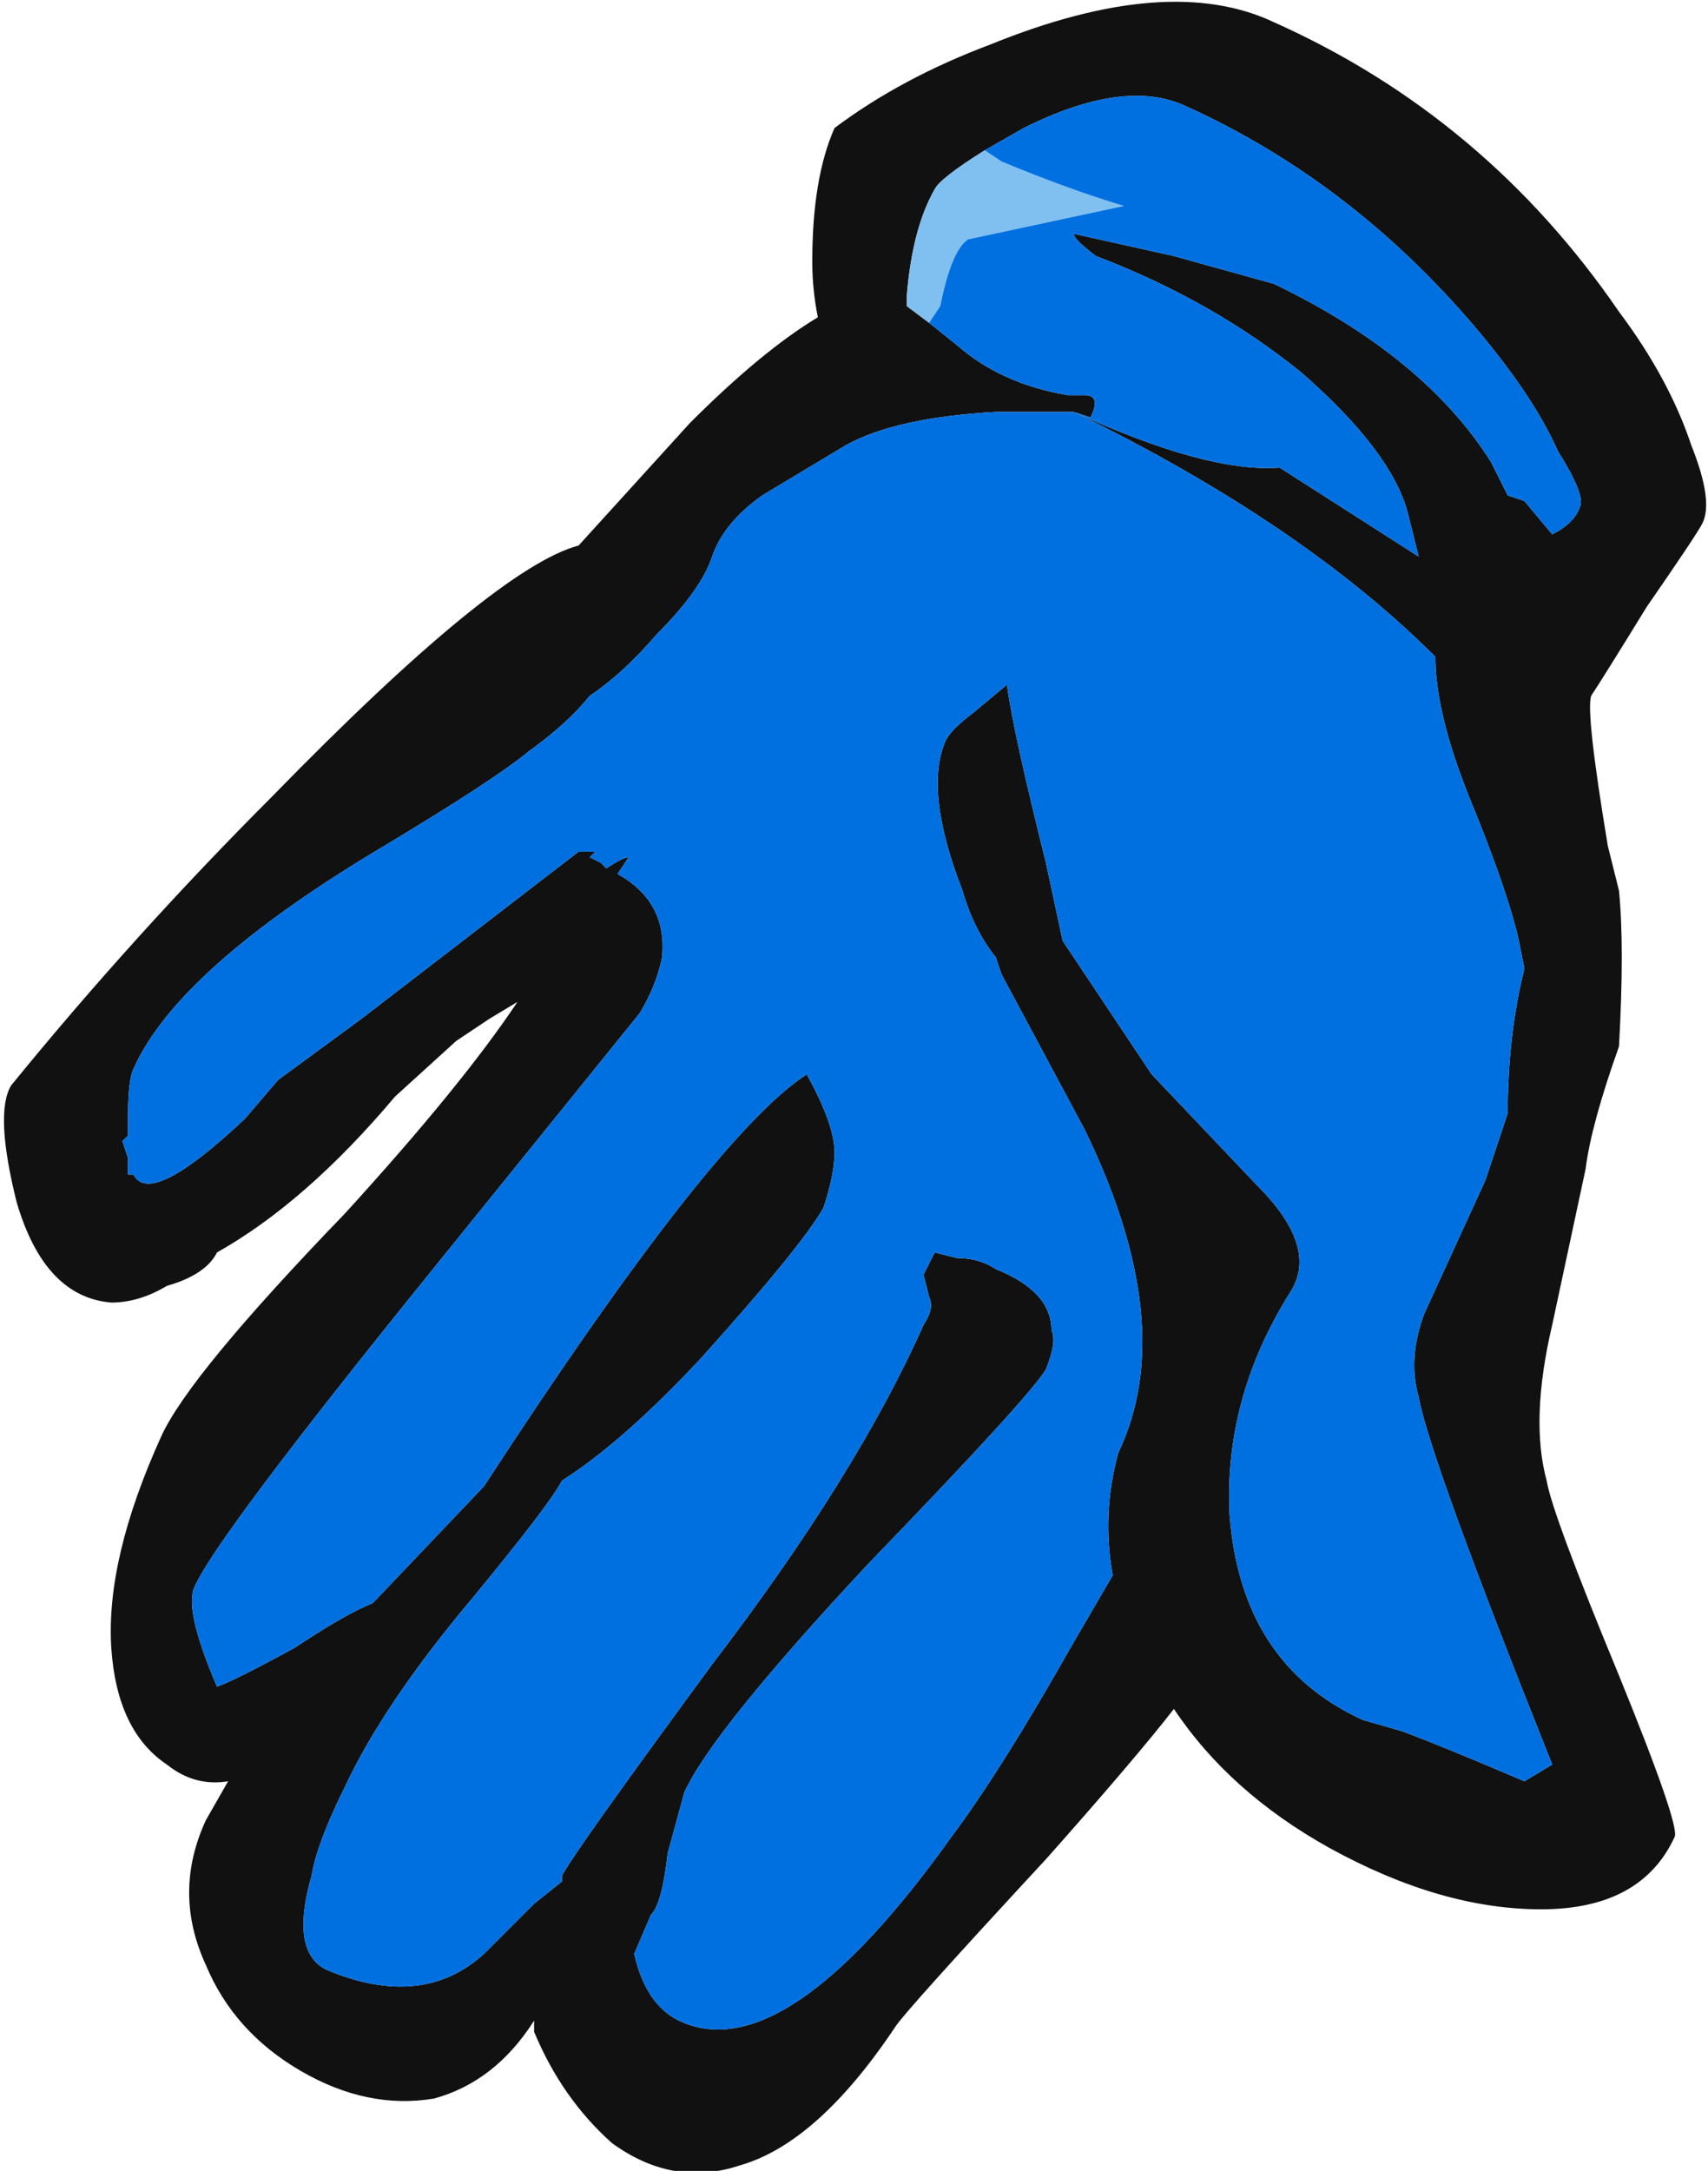 <?xml version="1.0" encoding="UTF-8" standalone="no"?>
<svg xmlns:ffdec="https://www.free-decompiler.com/flash" xmlns:xlink="http://www.w3.org/1999/xlink" ffdec:objectType="frame" height="136.5px" width="107.45px" xmlns="http://www.w3.org/2000/svg">
  <g transform="matrix(1.0, 0.0, 0.0, 1.0, 63.7, 35.0)">
    <use ffdec:characterId="1411" height="19.5" transform="matrix(7.0, 0.0, 0.0, 7.0, -63.7, -35.0)" width="15.35" xlink:href="#shape0"/>
  </g>
  <defs>
    <g id="shape0" transform="matrix(1.0, 0.0, 0.0, 1.0, 9.1, 5.0)">
      <path d="M-0.75 -2.1 L-0.5 -1.9 Q-0.1 -1.55 0.5 -1.45 L0.65 -1.45 Q0.8 -1.45 0.7 -1.25 L0.55 -1.3 Q1.75 -0.75 2.4 -0.8 L3.65 0.0 3.55 -0.4 Q3.4 -0.95 2.6 -1.65 1.8 -2.3 0.75 -2.7 0.55 -2.85 0.55 -2.9 L1.45 -2.7 2.35 -2.45 Q3.7 -1.8 4.3 -0.85 L4.45 -0.55 4.6 -0.5 4.85 -0.2 Q5.05 -0.3 5.1 -0.45 5.15 -0.55 4.9 -0.95 4.7 -1.4 4.25 -1.95 3.1 -3.35 1.55 -4.05 1.0 -4.3 0.1 -3.85 L-0.25 -3.65 Q-0.65 -3.4 -0.7 -3.3 -0.9 -2.95 -0.95 -2.35 L-0.95 -2.25 -0.75 -2.1 M0.5 -1.3 L-0.15 -1.3 Q-1.05 -1.25 -1.5 -1.0 L-2.25 -0.55 Q-2.6 -0.3 -2.7 0.0 -2.8 0.3 -3.2 0.7 -3.5 1.05 -3.8 1.25 -4.0 1.5 -4.35 1.75 -4.65 2.0 -5.65 2.6 -7.5 3.7 -7.9 4.6 -7.95 4.7 -7.95 5.05 L-7.95 5.2 -8.0 5.25 -7.95 5.4 -7.95 5.55 -7.9 5.55 Q-7.75 5.85 -6.9 5.05 L-6.6 4.7 -5.85 4.15 -3.9 2.65 -3.75 2.65 -3.8 2.7 -3.7 2.75 -3.65 2.8 Q-3.5 2.7 -3.45 2.7 L-3.55 2.85 Q-3.1 3.1 -3.15 3.6 -3.2 3.85 -3.35 4.1 L-5.25 6.45 Q-7.15 8.8 -7.35 9.25 -7.45 9.45 -7.15 10.15 -7.0 10.1 -6.45 9.8 -6.0 9.5 -5.75 9.4 L-4.75 8.35 Q-2.7 5.2 -1.85 4.65 -1.6 5.1 -1.6 5.35 -1.6 5.55 -1.7 5.85 -1.9 6.2 -2.8 7.2 -3.5 7.95 -4.05 8.3 -4.15 8.5 -4.85 9.35 -5.65 10.3 -6.0 11.05 -6.25 11.55 -6.3 11.85 -6.5 12.55 -6.15 12.7 -5.3 13.05 -4.75 12.55 L-4.3 12.1 -4.05 11.9 -4.05 11.85 Q-3.95 11.65 -2.7 9.95 -1.4 8.25 -0.8 6.9 -0.7 6.75 -0.75 6.65 L-0.8 6.45 -0.7 6.25 -0.5 6.3 Q-0.3 6.3 -0.15 6.4 0.35 6.6 0.35 6.95 0.4 7.05 0.3 7.3 0.15 7.55 -1.3 9.05 -2.7 10.55 -2.95 11.1 L-3.1 11.65 Q-3.15 12.1 -3.25 12.2 L-3.4 12.55 Q-3.3 13.0 -3.0 13.15 -2.05 13.6 -0.55 11.5 -0.1 10.9 0.55 9.75 L0.9 9.15 Q0.8 8.6 0.95 8.05 1.5 6.9 0.65 5.15 L-0.1 3.75 -0.15 3.6 Q-0.35 3.35 -0.45 3.0 -0.8 2.1 -0.6 1.65 -0.55 1.55 -0.35 1.4 L-0.05 1.15 Q0.0 1.55 0.3 2.75 L0.45 3.45 1.25 4.65 2.2 5.65 Q2.75 6.2 2.5 6.6 1.9 7.55 1.95 8.6 2.05 9.95 3.15 10.45 L3.5 10.55 Q3.9 10.7 4.6 11.0 L4.85 10.85 Q3.75 8.1 3.65 7.55 3.55 7.2 3.7 6.8 L4.25 5.6 4.45 5.0 Q4.45 4.3 4.6 3.7 L4.55 3.45 Q4.45 3.0 4.1 2.15 3.8 1.4 3.8 0.9 2.6 -0.3 0.55 -1.3 L0.5 -1.3 M5.45 -2.2 Q5.9 -1.6 6.1 -1.0 6.3 -0.5 6.2 -0.3 6.15 -0.2 5.7 0.45 5.3 1.1 5.2 1.25 5.15 1.4 5.35 2.6 L5.45 3.0 Q5.5 3.5 5.45 4.4 5.2 5.1 5.15 5.5 L4.85 6.9 Q4.65 7.75 4.8 8.3 4.85 8.6 5.45 10.05 6.0 11.4 5.95 11.5 5.65 12.15 4.75 12.15 3.85 12.15 2.85 11.6 1.95 11.1 1.45 10.35 1.1 10.8 0.3 11.7 -0.95 13.05 -1.05 13.2 -1.75 14.25 -2.45 14.45 -3.05 14.65 -3.6 14.25 -4.05 13.85 -4.3 13.25 L-4.3 13.15 Q-4.65 13.7 -5.2 13.85 -5.8 13.95 -6.4 13.6 -7.0 13.25 -7.25 12.65 -7.55 12.0 -7.25 11.35 L-7.05 11.0 Q-7.35 11.05 -7.6 10.85 -8.05 10.55 -8.1 9.8 -8.15 9.0 -7.65 7.9 -7.4 7.35 -6.0 5.9 -4.95 4.75 -4.45 4.0 L-4.7 4.15 -5.0 4.35 -5.55 4.85 Q-6.35 5.8 -7.15 6.25 -7.25 6.45 -7.6 6.55 -7.85 6.7 -8.1 6.7 -8.7 6.65 -8.95 5.8 -9.15 5.0 -9.0 4.75 -7.9 3.4 -6.65 2.15 -4.65 0.1 -3.9 -0.1 L-2.9 -1.2 Q-2.25 -1.85 -1.75 -2.15 -1.8 -2.4 -1.8 -2.65 -1.8 -3.4 -1.6 -3.85 -1.0 -4.3 -0.2 -4.6 1.4 -5.25 2.35 -4.8 4.25 -3.95 5.45 -2.2" fill="#111111" fill-rule="evenodd" stroke="none"/>
      <path d="M-0.25 -3.65 L-0.1 -3.55 Q0.5 -3.3 1.0 -3.15 L-0.4 -2.85 Q-0.55 -2.75 -0.65 -2.25 L-0.75 -2.1 -0.95 -2.25 -0.95 -2.35 Q-0.9 -2.95 -0.7 -3.3 -0.65 -3.4 -0.25 -3.65" fill="#80c0f0" fill-rule="evenodd" stroke="none"/>
      <path d="M-0.25 -3.65 L0.1 -3.85 Q1.0 -4.3 1.55 -4.05 3.1 -3.35 4.25 -1.95 4.7 -1.4 4.9 -0.95 5.15 -0.55 5.1 -0.45 5.05 -0.3 4.85 -0.2 L4.6 -0.5 4.45 -0.55 4.3 -0.85 Q3.7 -1.8 2.35 -2.45 L1.45 -2.7 0.55 -2.9 Q0.55 -2.85 0.75 -2.7 1.8 -2.3 2.6 -1.65 3.4 -0.95 3.55 -0.4 L3.65 0.0 2.4 -0.8 Q1.75 -0.75 0.55 -1.3 L0.7 -1.25 Q0.8 -1.45 0.65 -1.45 L0.5 -1.45 Q-0.1 -1.55 -0.5 -1.9 L-0.75 -2.1 -0.65 -2.25 Q-0.55 -2.75 -0.4 -2.85 L1.0 -3.15 Q0.5 -3.3 -0.1 -3.55 L-0.25 -3.65 M0.5 -1.3 L0.55 -1.3 Q2.6 -0.3 3.8 0.9 3.8 1.4 4.1 2.15 4.45 3.0 4.55 3.45 L4.6 3.7 Q4.45 4.3 4.45 5.0 L4.25 5.6 3.7 6.8 Q3.55 7.2 3.65 7.55 3.75 8.1 4.85 10.85 L4.6 11.0 Q3.9 10.7 3.5 10.55 L3.15 10.45 Q2.05 9.95 1.95 8.6 1.9 7.55 2.5 6.6 2.75 6.2 2.2 5.65 L1.25 4.65 0.45 3.45 0.3 2.75 Q0.0 1.55 -0.05 1.15 L-0.35 1.4 Q-0.55 1.55 -0.6 1.65 -0.8 2.1 -0.45 3.0 -0.35 3.35 -0.15 3.6 L-0.1 3.75 0.65 5.15 Q1.5 6.9 0.95 8.05 0.8 8.6 0.9 9.15 L0.55 9.75 Q-0.1 10.9 -0.55 11.5 -2.05 13.6 -3.0 13.15 -3.3 13.0 -3.4 12.55 L-3.25 12.2 Q-3.15 12.1 -3.1 11.65 L-2.95 11.1 Q-2.7 10.55 -1.3 9.05 0.15 7.55 0.3 7.3 0.4 7.05 0.35 6.95 0.35 6.6 -0.15 6.4 -0.3 6.3 -0.5 6.3 L-0.7 6.25 -0.8 6.45 -0.75 6.65 Q-0.7 6.75 -0.8 6.9 -1.4 8.25 -2.7 9.95 -3.95 11.65 -4.05 11.85 L-4.05 11.9 -4.3 12.1 -4.75 12.55 Q-5.3 13.05 -6.15 12.7 -6.5 12.55 -6.3 11.85 -6.25 11.55 -6.0 11.05 -5.65 10.3 -4.85 9.35 -4.15 8.5 -4.05 8.3 -3.5 7.95 -2.8 7.2 -1.9 6.2 -1.7 5.85 -1.6 5.55 -1.6 5.35 -1.6 5.1 -1.85 4.65 -2.7 5.2 -4.75 8.35 L-5.75 9.4 Q-6.0 9.5 -6.45 9.8 -7.0 10.1 -7.15 10.15 -7.45 9.45 -7.35 9.25 -7.15 8.8 -5.25 6.45 L-3.35 4.1 Q-3.2 3.85 -3.15 3.6 -3.1 3.1 -3.55 2.85 L-3.45 2.7 Q-3.5 2.7 -3.65 2.8 L-3.7 2.75 -3.8 2.7 -3.75 2.65 -3.9 2.65 -5.85 4.15 -6.6 4.7 -6.9 5.05 Q-7.75 5.85 -7.9 5.55 L-7.95 5.55 -7.95 5.4 -8.0 5.25 -7.95 5.2 -7.95 5.05 Q-7.95 4.7 -7.9 4.6 -7.5 3.7 -5.65 2.6 -4.65 2.0 -4.35 1.75 -4.0 1.5 -3.8 1.25 -3.5 1.05 -3.2 0.7 -2.8 0.3 -2.7 0.0 -2.6 -0.3 -2.25 -0.55 L-1.5 -1.0 Q-1.05 -1.25 -0.15 -1.3 L0.5 -1.3" fill="#0070e0" fill-rule="evenodd" stroke="none"/>
    </g>
  </defs>
</svg>
